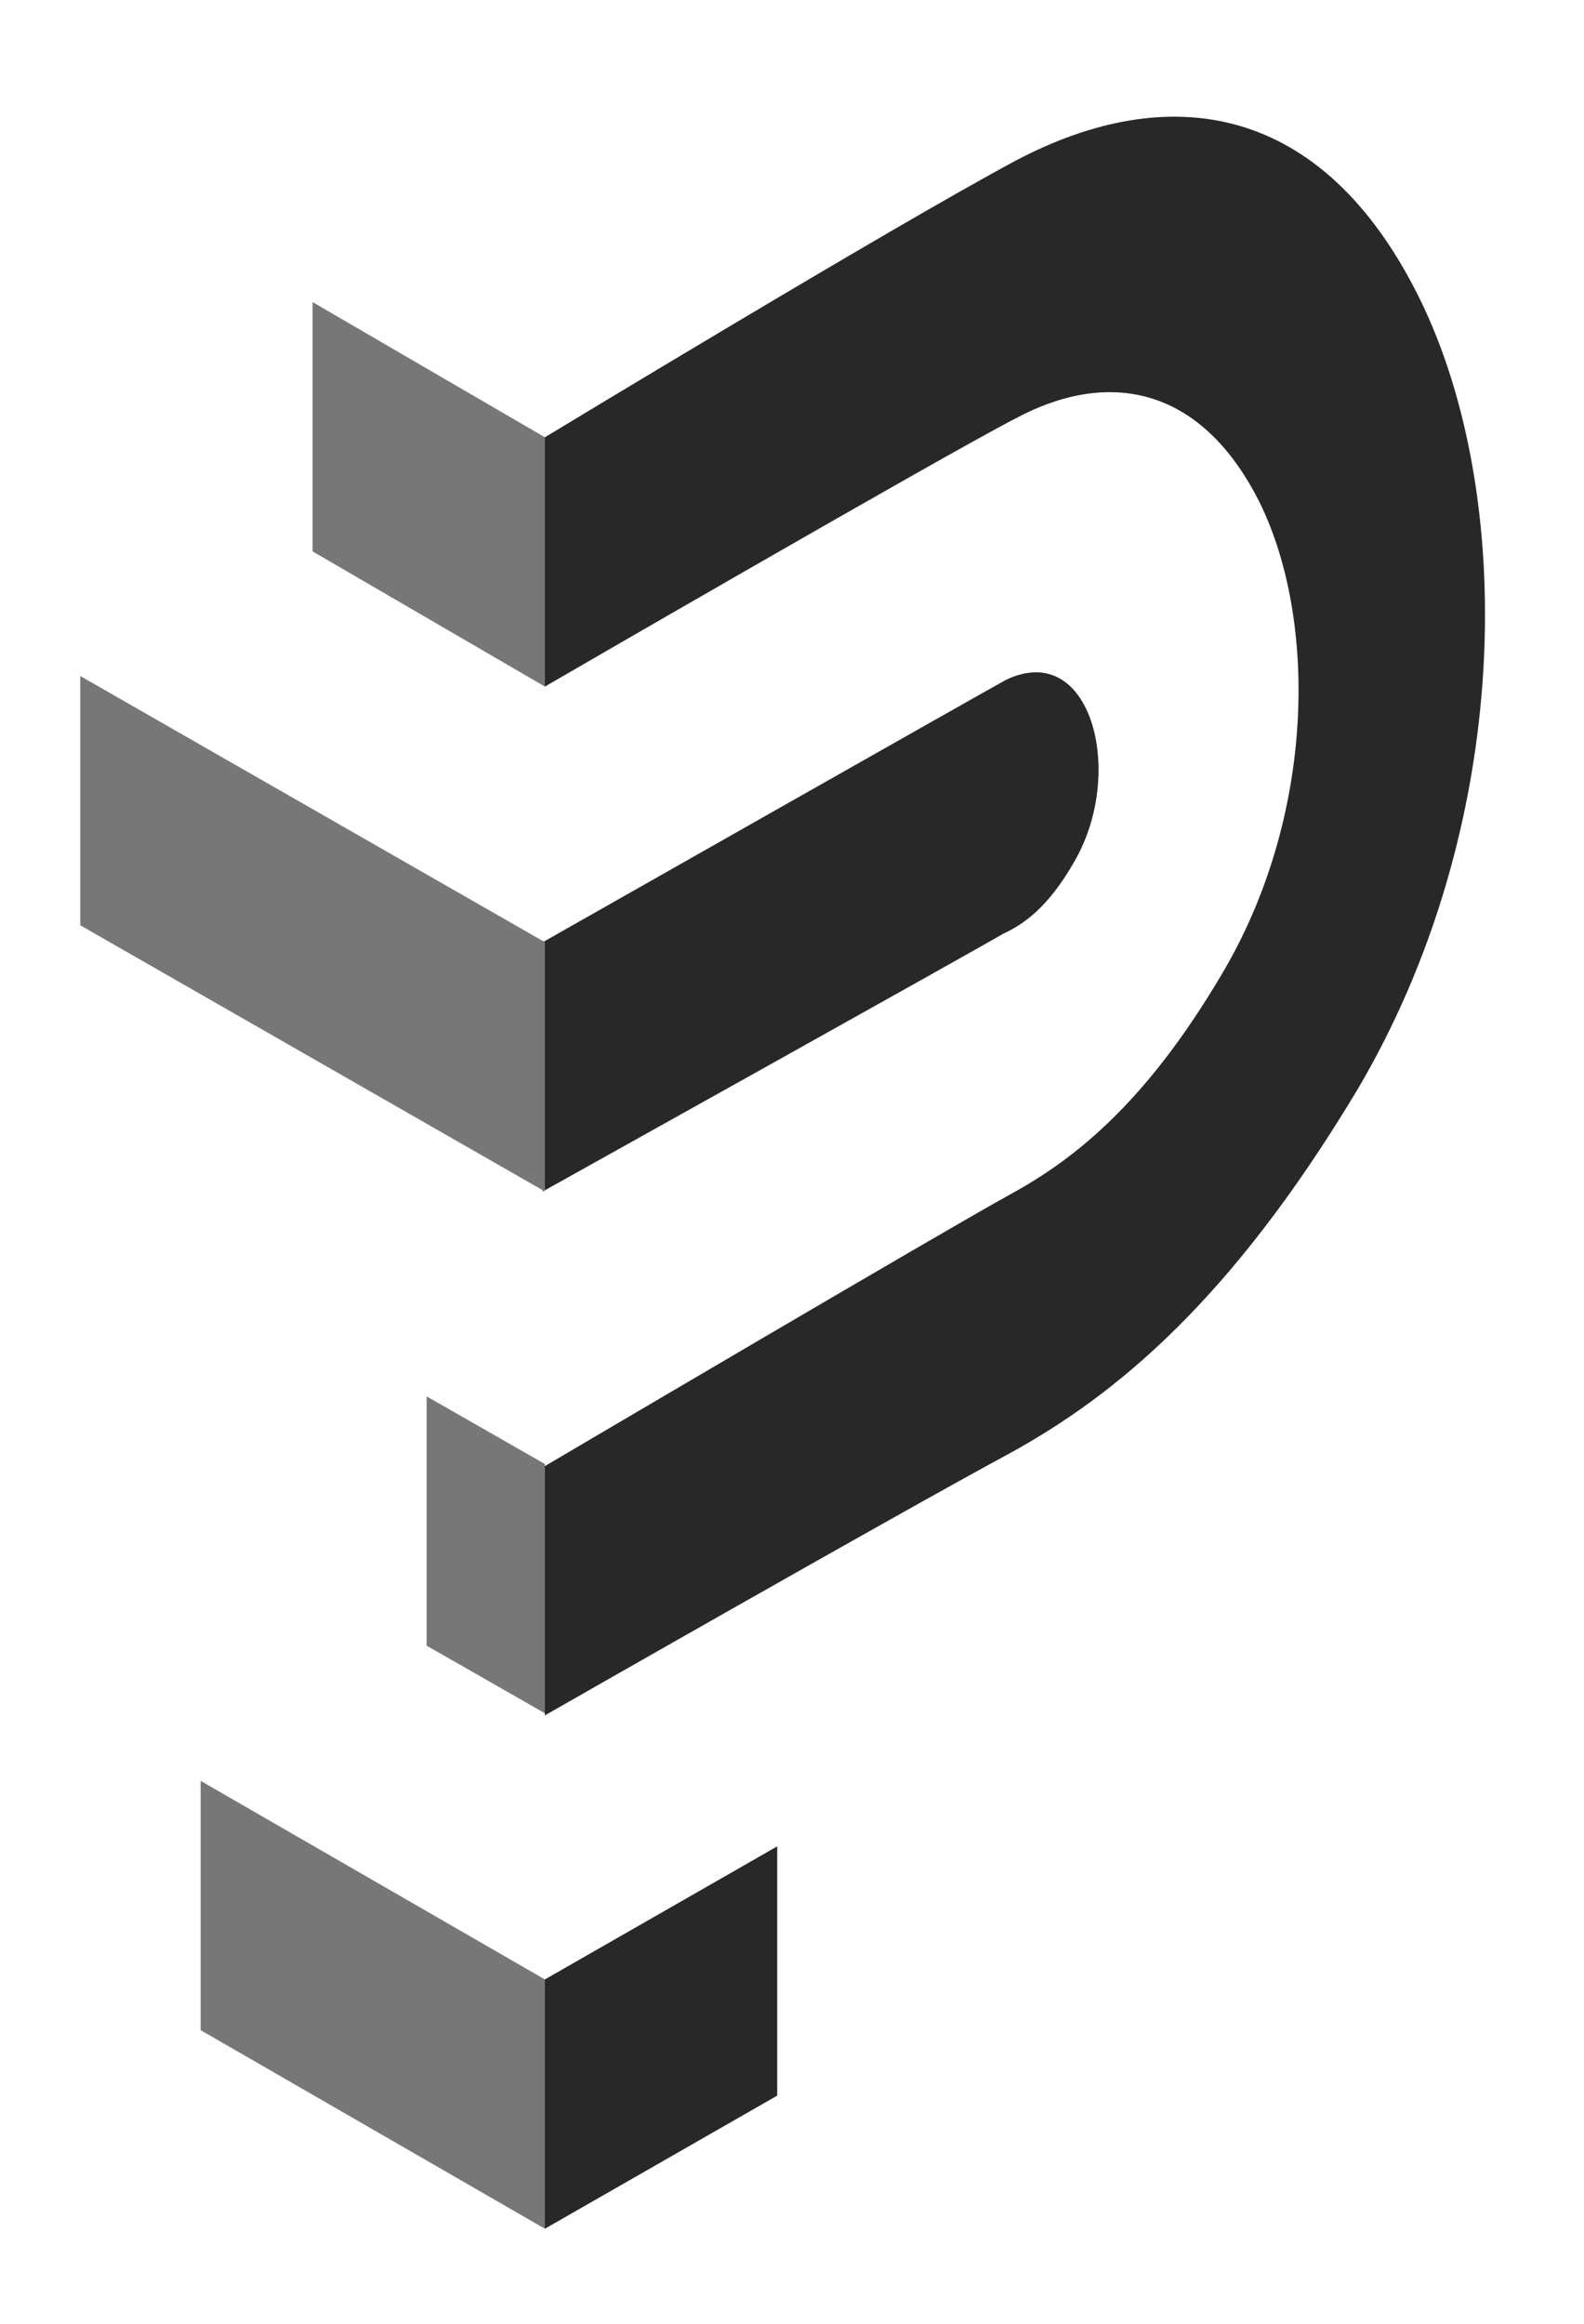 <svg xmlns="http://www.w3.org/2000/svg" xmlns:xlink="http://www.w3.org/1999/xlink" id="logo" x="0" y="0" enable-background="new 0 0 75 110" version="1.1" viewBox="0 0 75 110" xml:space="preserve"><style type="text/css">.st0{fill:#282828}.st1{fill:#777}</style><g id="rightP"><path d="M67.2,14.1C62.6,4.8,55.3,3.8,48.1,7.6c-5.8,3.1-22.3,13.1-22.3,13.1v11.8c0,0,18.8-10.9,22.3-12.7 c4.3-2.3,8.7-1.6,11.5,3.9c2.8,5.6,2.7,15-1.8,22.5c-3.5,5.9-6.8,8.6-9.9,10.3S25.8,69.4,25.8,69.4v11.8c0,0,16.8-9.6,22-12.4 c5.1-2.8,10.5-7.3,16.4-17.1C71.7,39.1,71.8,23.4,67.2,14.1z" class="st0"/><path d="M50.8,40.9c1.5-2.5,1.5-5.6,0.6-7.4c-0.9-1.8-2.4-2-3.8-1.3c-1.1,0.6-21.9,12.4-21.9,12.4v11.8 c0,0,20.8-11.6,21.8-12.2C48.6,43.7,49.7,42.8,50.8,40.9z" class="st0"/><path d="M25.8,105.5l11-6.3V87.4l-11,6.3V105.5z" class="st0"/></g><g id="leftP"><path d="M25.8,32.5l-11-6.4V14.3l11,6.4V32.5z" class="st1"/><path d="M25.8,56.4l-22-12.6V32l22,12.6V56.4z" class="st1"/><path d="M25.8,81.1l-5.6-3.2V66.1l5.6,3.2V81.1z" class="st1"/><path d="M25.8,105.5L9.5,96.1V84.3l16.3,9.4V105.5z" class="st1"/></g></svg>
